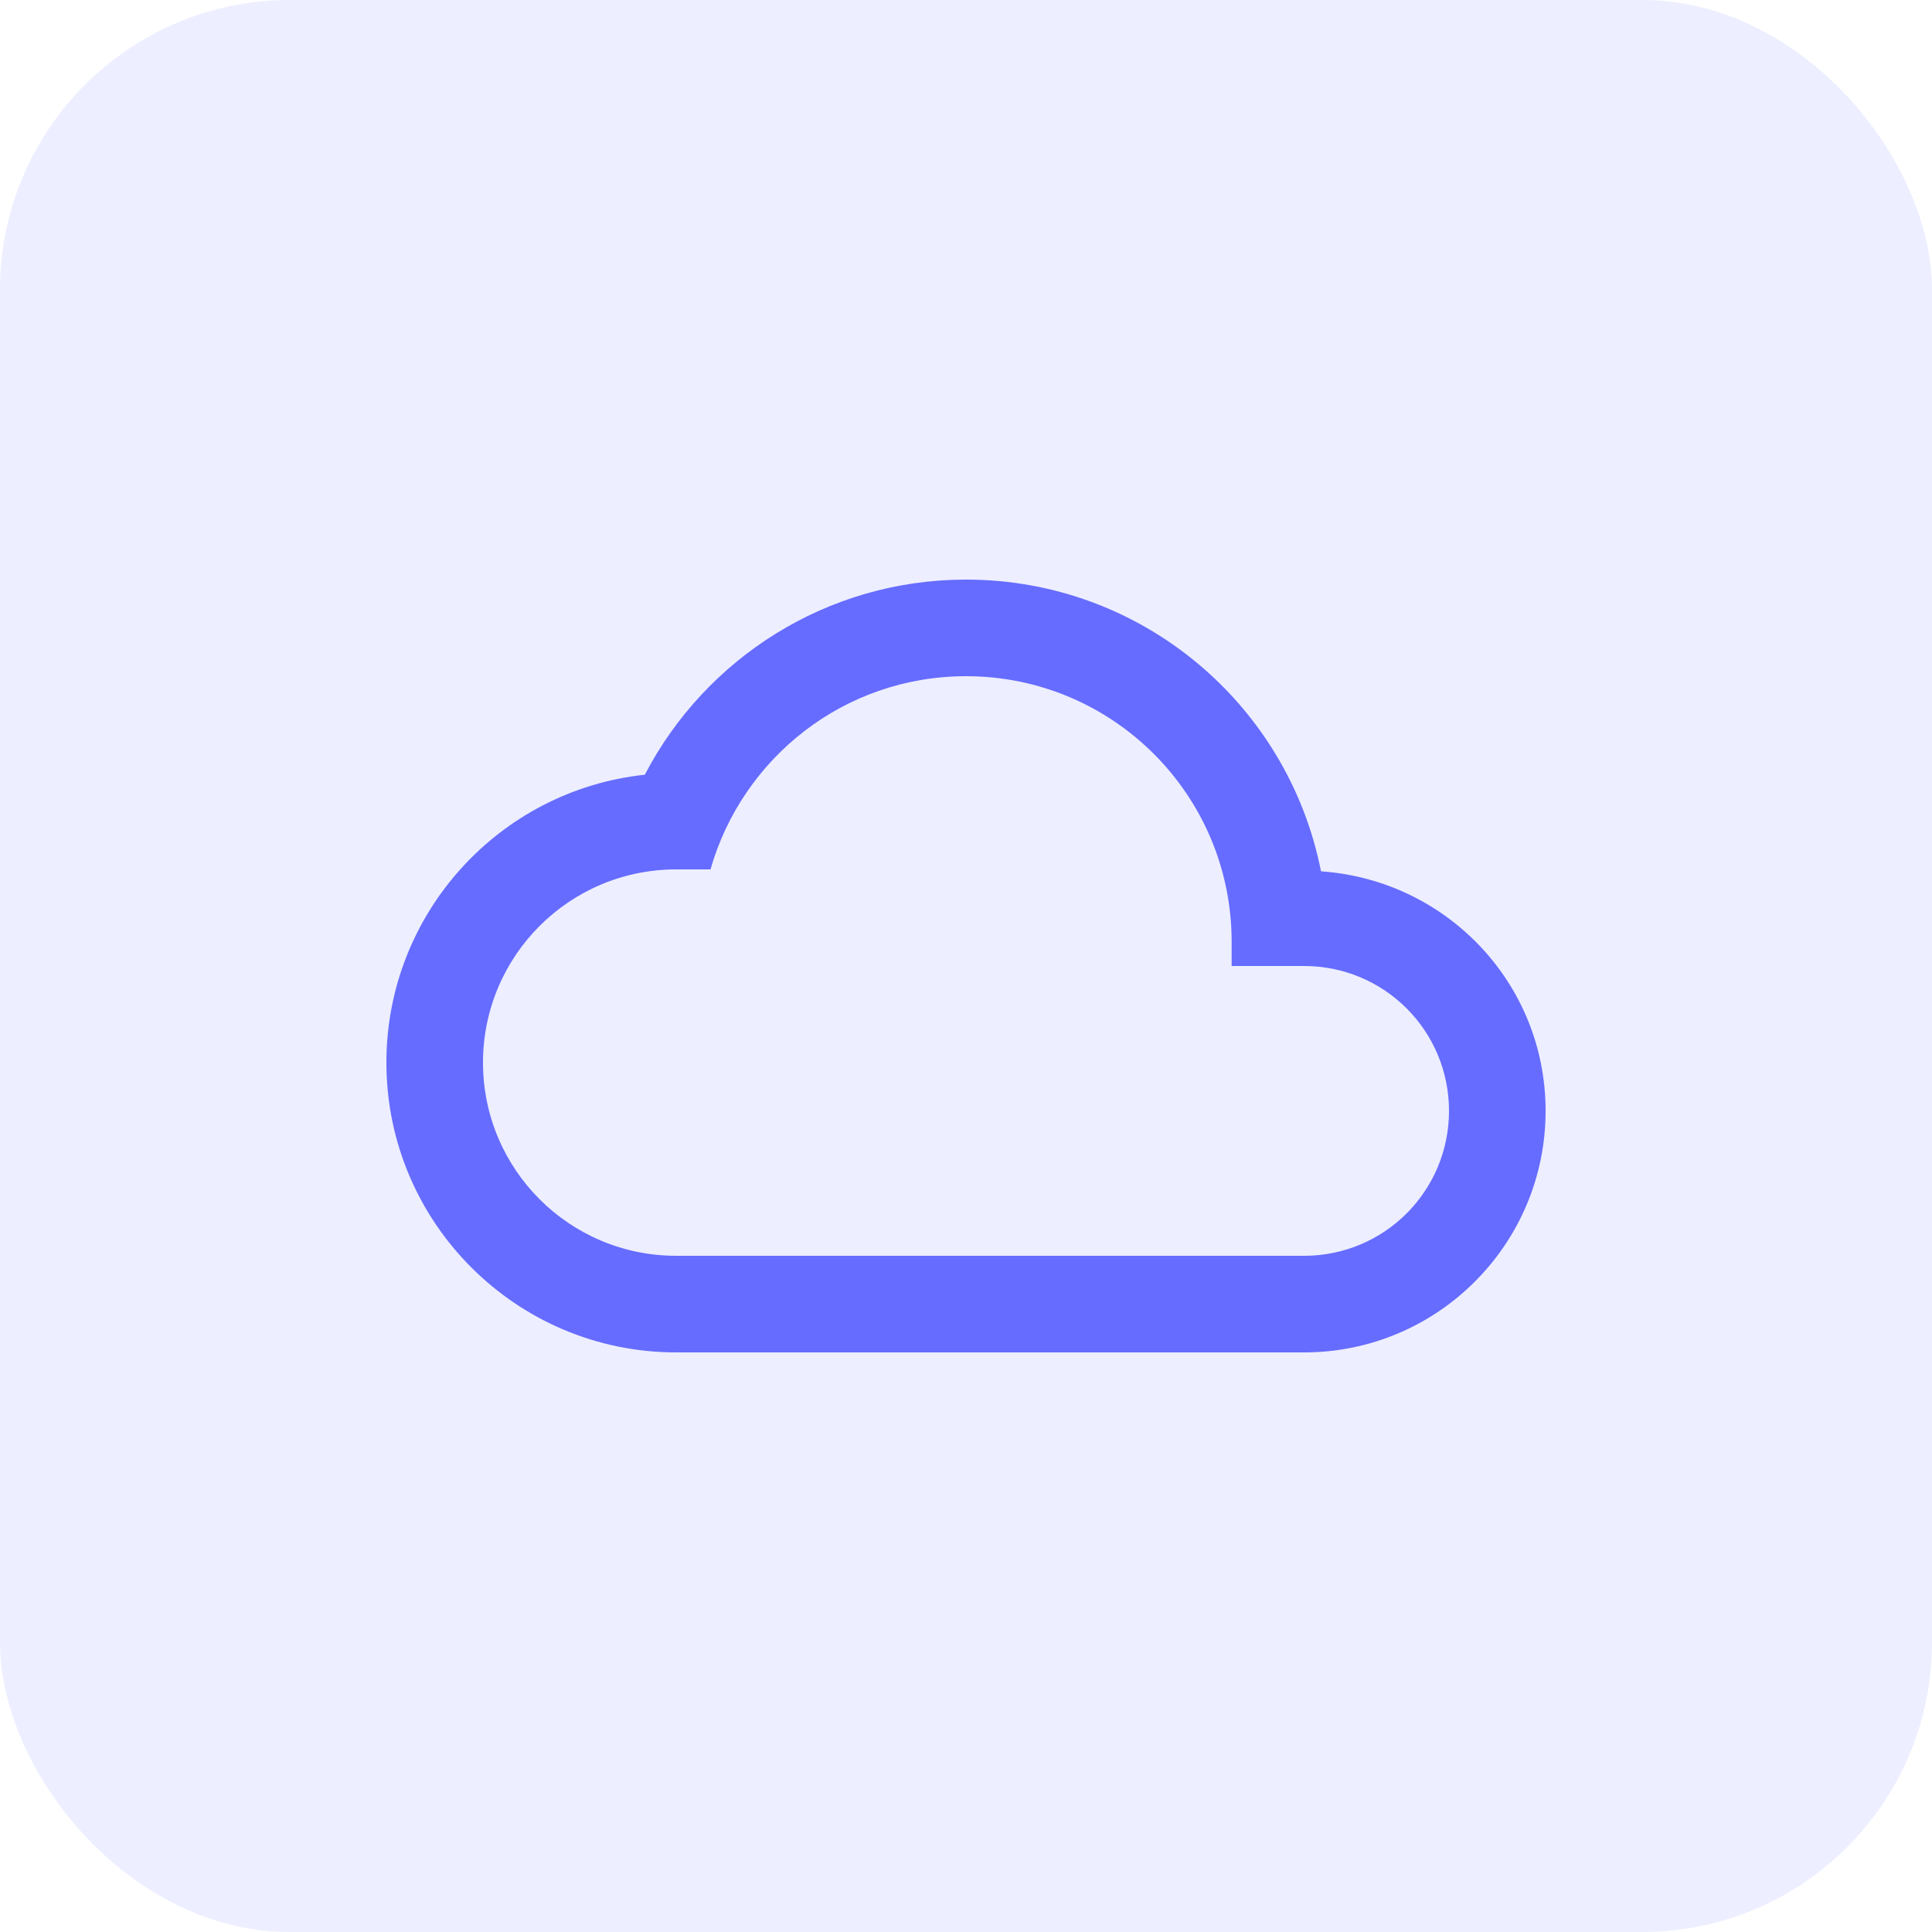 <svg width="40" height="40" viewBox="0 0 40 40" fill="none" xmlns="http://www.w3.org/2000/svg">
<rect width="40" height="40" rx="6" fill="#666CFF" fill-opacity="0.12"/>
<path d="M27.35 18.04C26.67 14.59 23.64 12 20 12C17.11 12 14.6 13.64 13.35 16.04C10.34 16.36 8 18.91 8 22C8 25.31 10.69 28 14 28H27C29.76 28 32 25.76 32 23C32 20.36 29.95 18.22 27.35 18.04ZM27 26H14C11.79 26 10 24.21 10 22C10 19.79 11.79 18 14 18H14.71C15.37 15.69 17.48 14 20 14C23.04 14 25.5 16.46 25.5 19.5V20H27C28.66 20 30 21.34 30 23C30 24.66 28.66 26 27 26Z" fill="#666CFF"/>
</svg>
